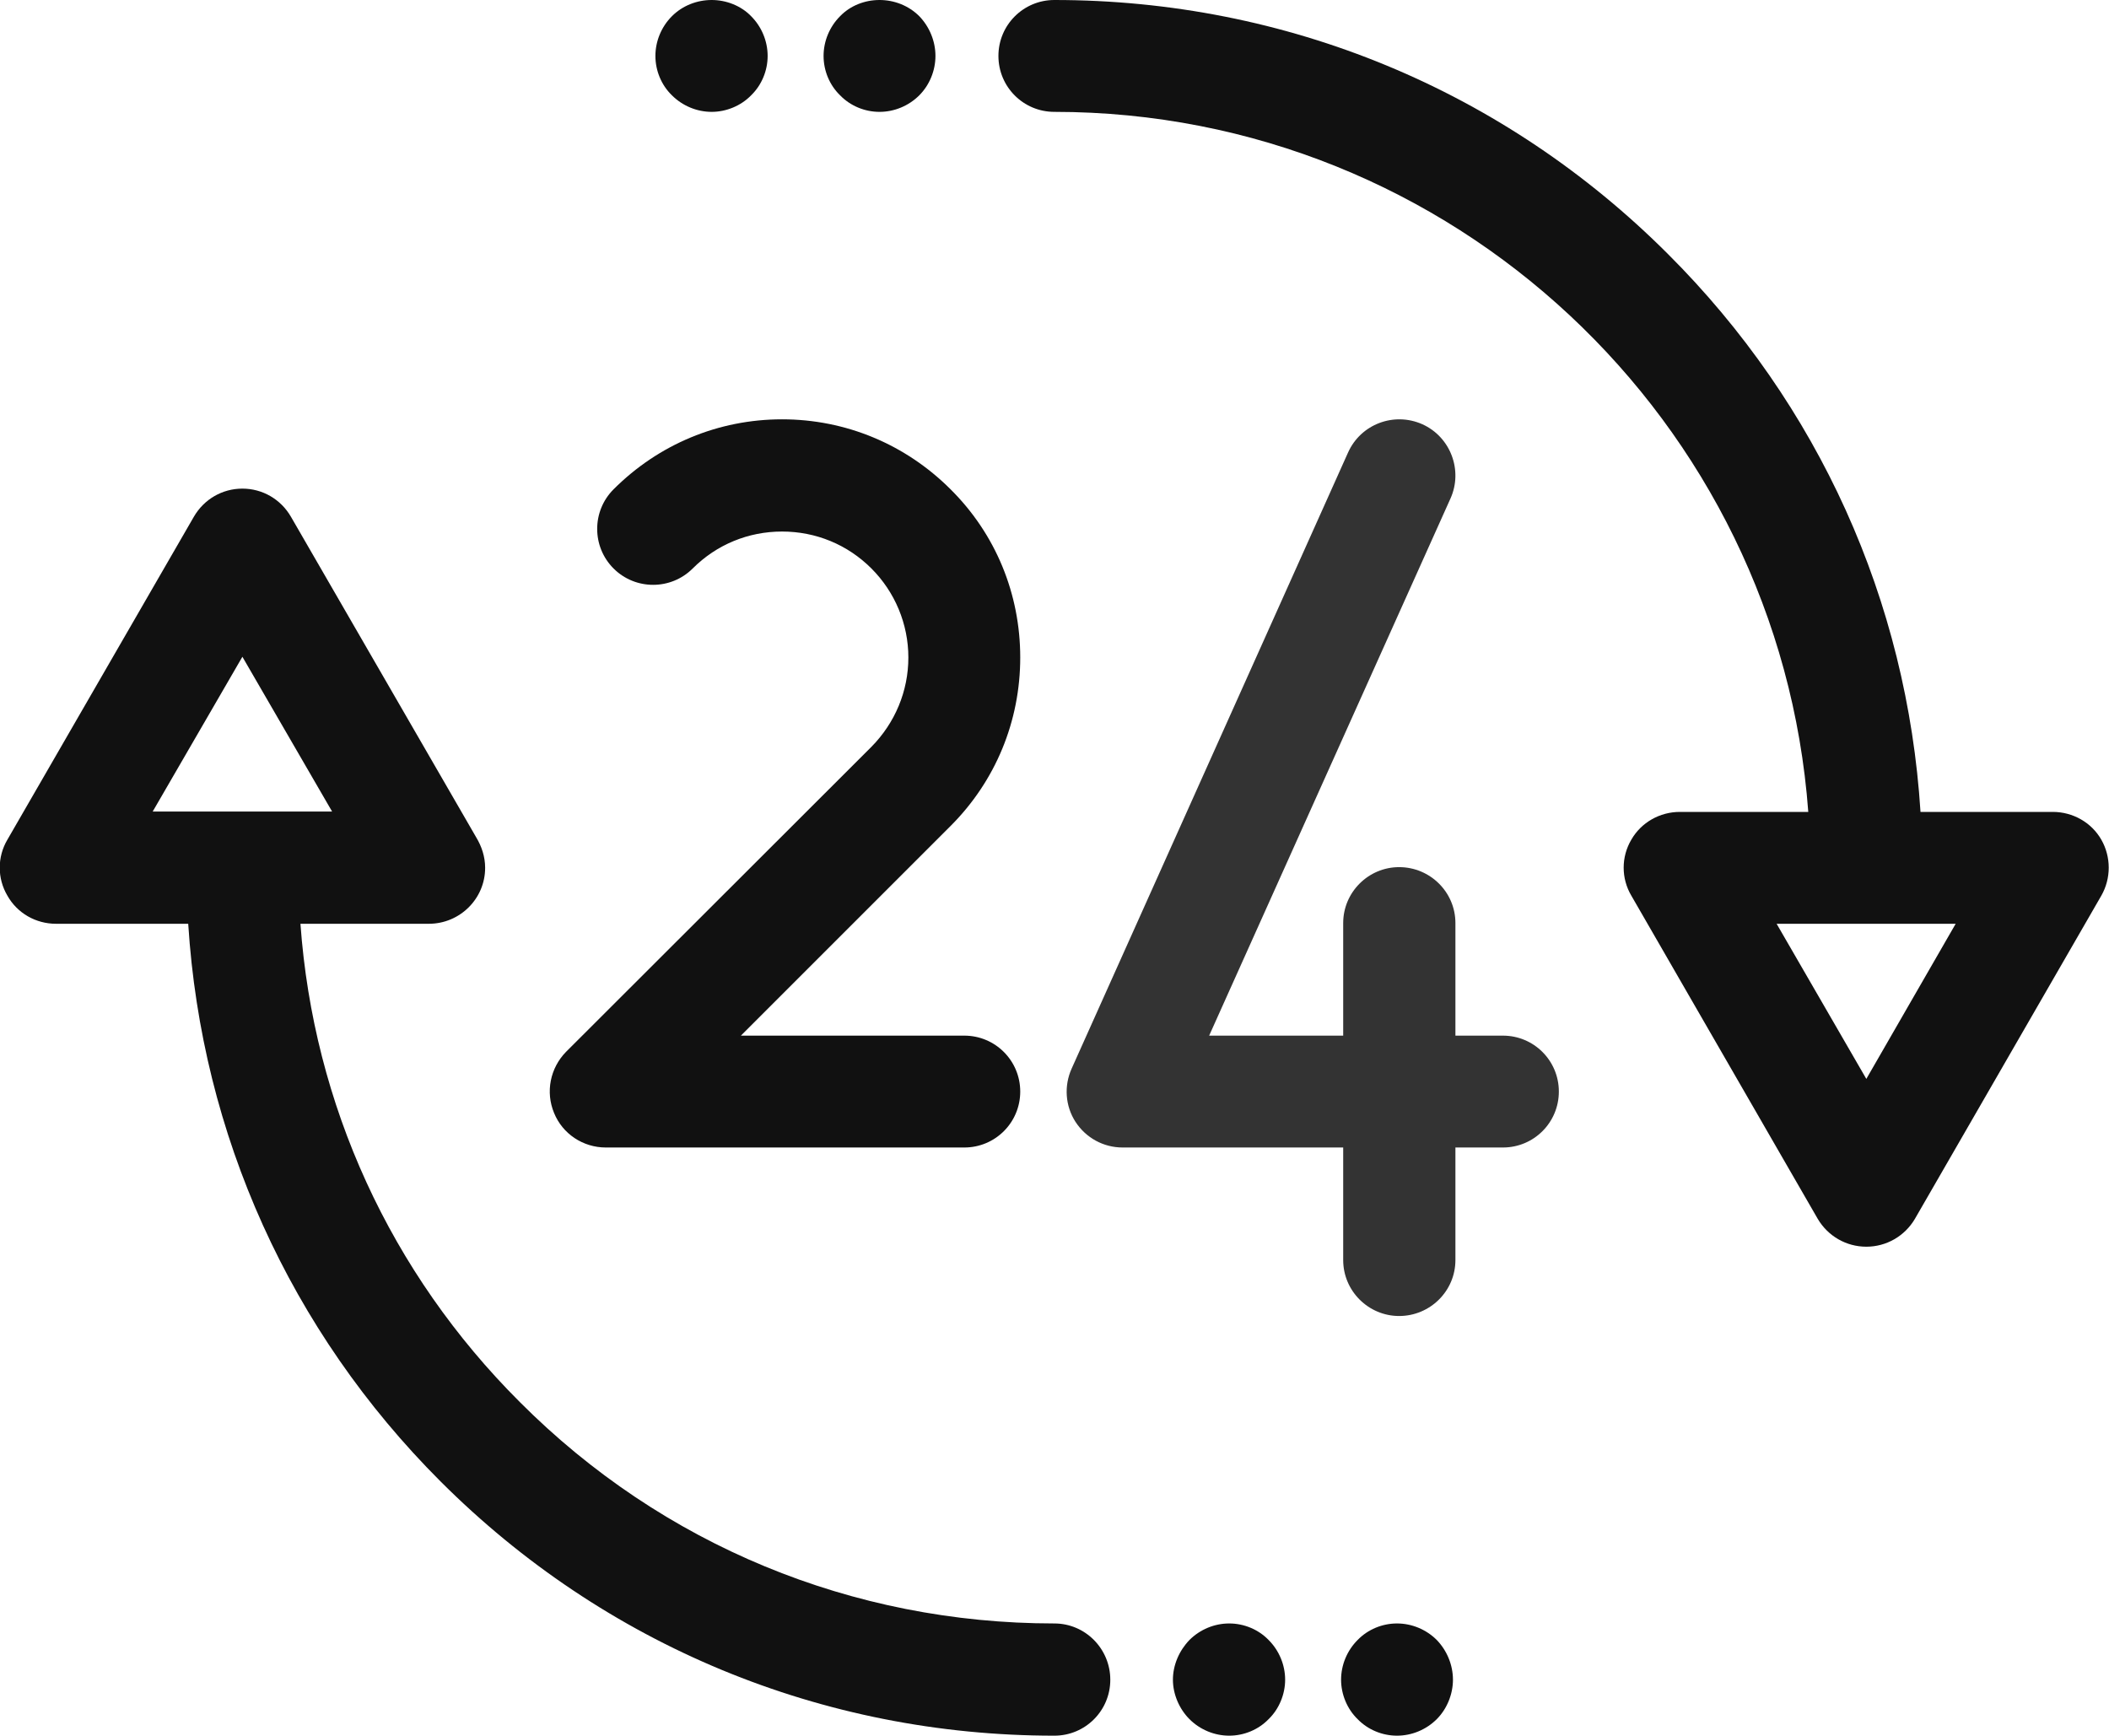 <svg width="59.948" height="49.343" viewBox="0 0 59.948 49.343" fill="none" xmlns="http://www.w3.org/2000/svg" xmlns:xlink="http://www.w3.org/1999/xlink">
	<desc>
			Created with Pixso.
	</desc>
	<defs/>
	<path d="M17.22 32.62L27.41 32.62C28.29 32.62 29 31.91 29 31.03C29 30.15 28.29 29.44 27.41 29.44L21.06 29.44L27.02 23.48C28.3 22.2 29 20.5 29 18.69C29 16.88 28.3 15.18 27.02 13.91C25.74 12.63 24.04 11.92 22.23 11.92C20.42 11.92 18.72 12.63 17.44 13.91C16.82 14.53 16.82 15.54 17.44 16.16C18.06 16.78 19.07 16.78 19.69 16.16C20.37 15.48 21.27 15.11 22.23 15.11C23.19 15.11 24.09 15.48 24.77 16.16C25.44 16.83 25.82 17.74 25.82 18.69C25.82 19.65 25.44 20.55 24.77 21.23L16.09 29.9C15.64 30.36 15.5 31.04 15.75 31.64C15.99 32.23 16.57 32.62 17.22 32.62Z" fill="#111111" fill-opacity="1" fill-rule="nonzero"/>
	<path d="M42.72 29.44L41.37 29.44L41.37 26.24C41.37 25.36 40.65 24.65 39.77 24.65C38.9 24.65 38.18 25.36 38.18 26.24L38.18 29.44L34.37 29.44L41.23 14.17C41.59 13.37 41.23 12.42 40.43 12.06C39.62 11.7 38.68 12.06 38.32 12.86L30.46 30.38C30.24 30.87 30.28 31.44 30.57 31.89C30.87 32.35 31.37 32.62 31.91 32.62L38.18 32.62L38.18 35.82C38.18 36.7 38.9 37.41 39.77 37.41C40.65 37.41 41.37 36.7 41.37 35.82L41.37 32.62L42.72 32.62C43.6 32.62 44.31 31.91 44.31 31.03C44.31 30.15 43.6 29.44 42.72 29.44Z" fill="#333333" fill-opacity="1" fill-rule="nonzero"/>
	<path d="M59.73 23.87C59.45 23.38 58.92 23.08 58.35 23.08L54.59 23.08C54.21 17.08 51.7 11.5 47.41 7.22C42.75 2.56 36.56 0 29.97 0C29.09 0 28.38 0.71 28.38 1.59C28.38 2.47 29.09 3.18 29.97 3.18C41.28 3.18 50.58 11.97 51.4 23.08L47.75 23.08C47.18 23.08 46.65 23.38 46.37 23.87C46.08 24.36 46.08 24.97 46.37 25.46L51.67 34.65C51.96 35.14 52.48 35.44 53.05 35.44C53.62 35.44 54.14 35.14 54.43 34.65L59.73 25.46C60.01 24.97 60.01 24.36 59.73 23.87ZM53.05 30.67L50.5 26.26L55.59 26.26L53.05 30.67Z" fill="#111111" fill-opacity="1" fill-rule="nonzero"/>
	<path d="M25 3.18C25.42 3.18 25.83 3.01 26.13 2.71C26.42 2.42 26.59 2.01 26.59 1.59C26.59 1.17 26.42 0.76 26.13 0.46C25.83 0.16 25.42 0 25 0C24.58 0 24.17 0.16 23.88 0.46C23.58 0.76 23.41 1.17 23.41 1.59C23.41 2.01 23.58 2.42 23.88 2.71C24.17 3.01 24.58 3.18 25 3.18Z" fill="#111111" fill-opacity="1" fill-rule="nonzero"/>
	<path d="M20.23 3.18C20.64 3.18 21.06 3.01 21.35 2.71C21.65 2.42 21.82 2.01 21.82 1.59C21.82 1.17 21.65 0.76 21.35 0.46C21.06 0.16 20.64 0 20.23 0C19.81 0 19.4 0.16 19.1 0.46C18.8 0.76 18.63 1.17 18.63 1.59C18.63 2.01 18.8 2.42 19.1 2.71C19.4 3.01 19.81 3.18 20.23 3.18Z" fill="#111111" fill-opacity="1" fill-rule="nonzero"/>
	<path d="M29.97 46.15C24.23 46.15 18.83 43.92 14.78 39.86C11.09 36.18 8.91 31.4 8.54 26.26L12.19 26.26C12.19 26.26 12.19 26.26 12.19 26.26C13.07 26.26 13.79 25.55 13.79 24.67C13.79 24.35 13.69 24.06 13.54 23.81L8.27 14.69C7.98 14.19 7.46 13.89 6.89 13.89C6.32 13.89 5.8 14.19 5.51 14.69L0.21 23.87C-0.08 24.36 -0.08 24.97 0.21 25.46C0.49 25.96 1.02 26.26 1.59 26.26L5.35 26.26C5.73 32.25 8.24 37.83 12.52 42.11C17.18 46.77 23.38 49.34 29.97 49.34C30.85 49.34 31.56 48.63 31.56 47.75C31.56 46.87 30.85 46.15 29.97 46.15ZM6.89 18.67L9.44 23.07L4.34 23.07L6.89 18.67Z" fill="#111111" fill-opacity="1" fill-rule="nonzero"/>
	<path d="M34.94 46.15C34.52 46.15 34.11 46.32 33.81 46.62C33.52 46.92 33.34 47.33 33.34 47.75C33.34 48.16 33.52 48.58 33.81 48.87C34.11 49.17 34.52 49.34 34.94 49.34C35.36 49.34 35.77 49.17 36.06 48.87C36.36 48.58 36.53 48.16 36.53 47.75C36.53 47.33 36.36 46.92 36.06 46.62C35.77 46.32 35.36 46.15 34.94 46.15Z" fill="#111111" fill-opacity="1" fill-rule="nonzero"/>
	<path d="M39.71 46.15C39.29 46.15 38.88 46.32 38.59 46.62C38.29 46.92 38.12 47.33 38.12 47.75C38.12 48.16 38.29 48.58 38.59 48.87C38.88 49.17 39.29 49.34 39.71 49.34C40.13 49.34 40.54 49.17 40.84 48.87C41.13 48.58 41.3 48.16 41.3 47.75C41.3 47.33 41.13 46.92 40.84 46.62C40.54 46.32 40.13 46.15 39.71 46.15Z" fill="#111111" fill-opacity="1" fill-rule="nonzero"/>
</svg>
